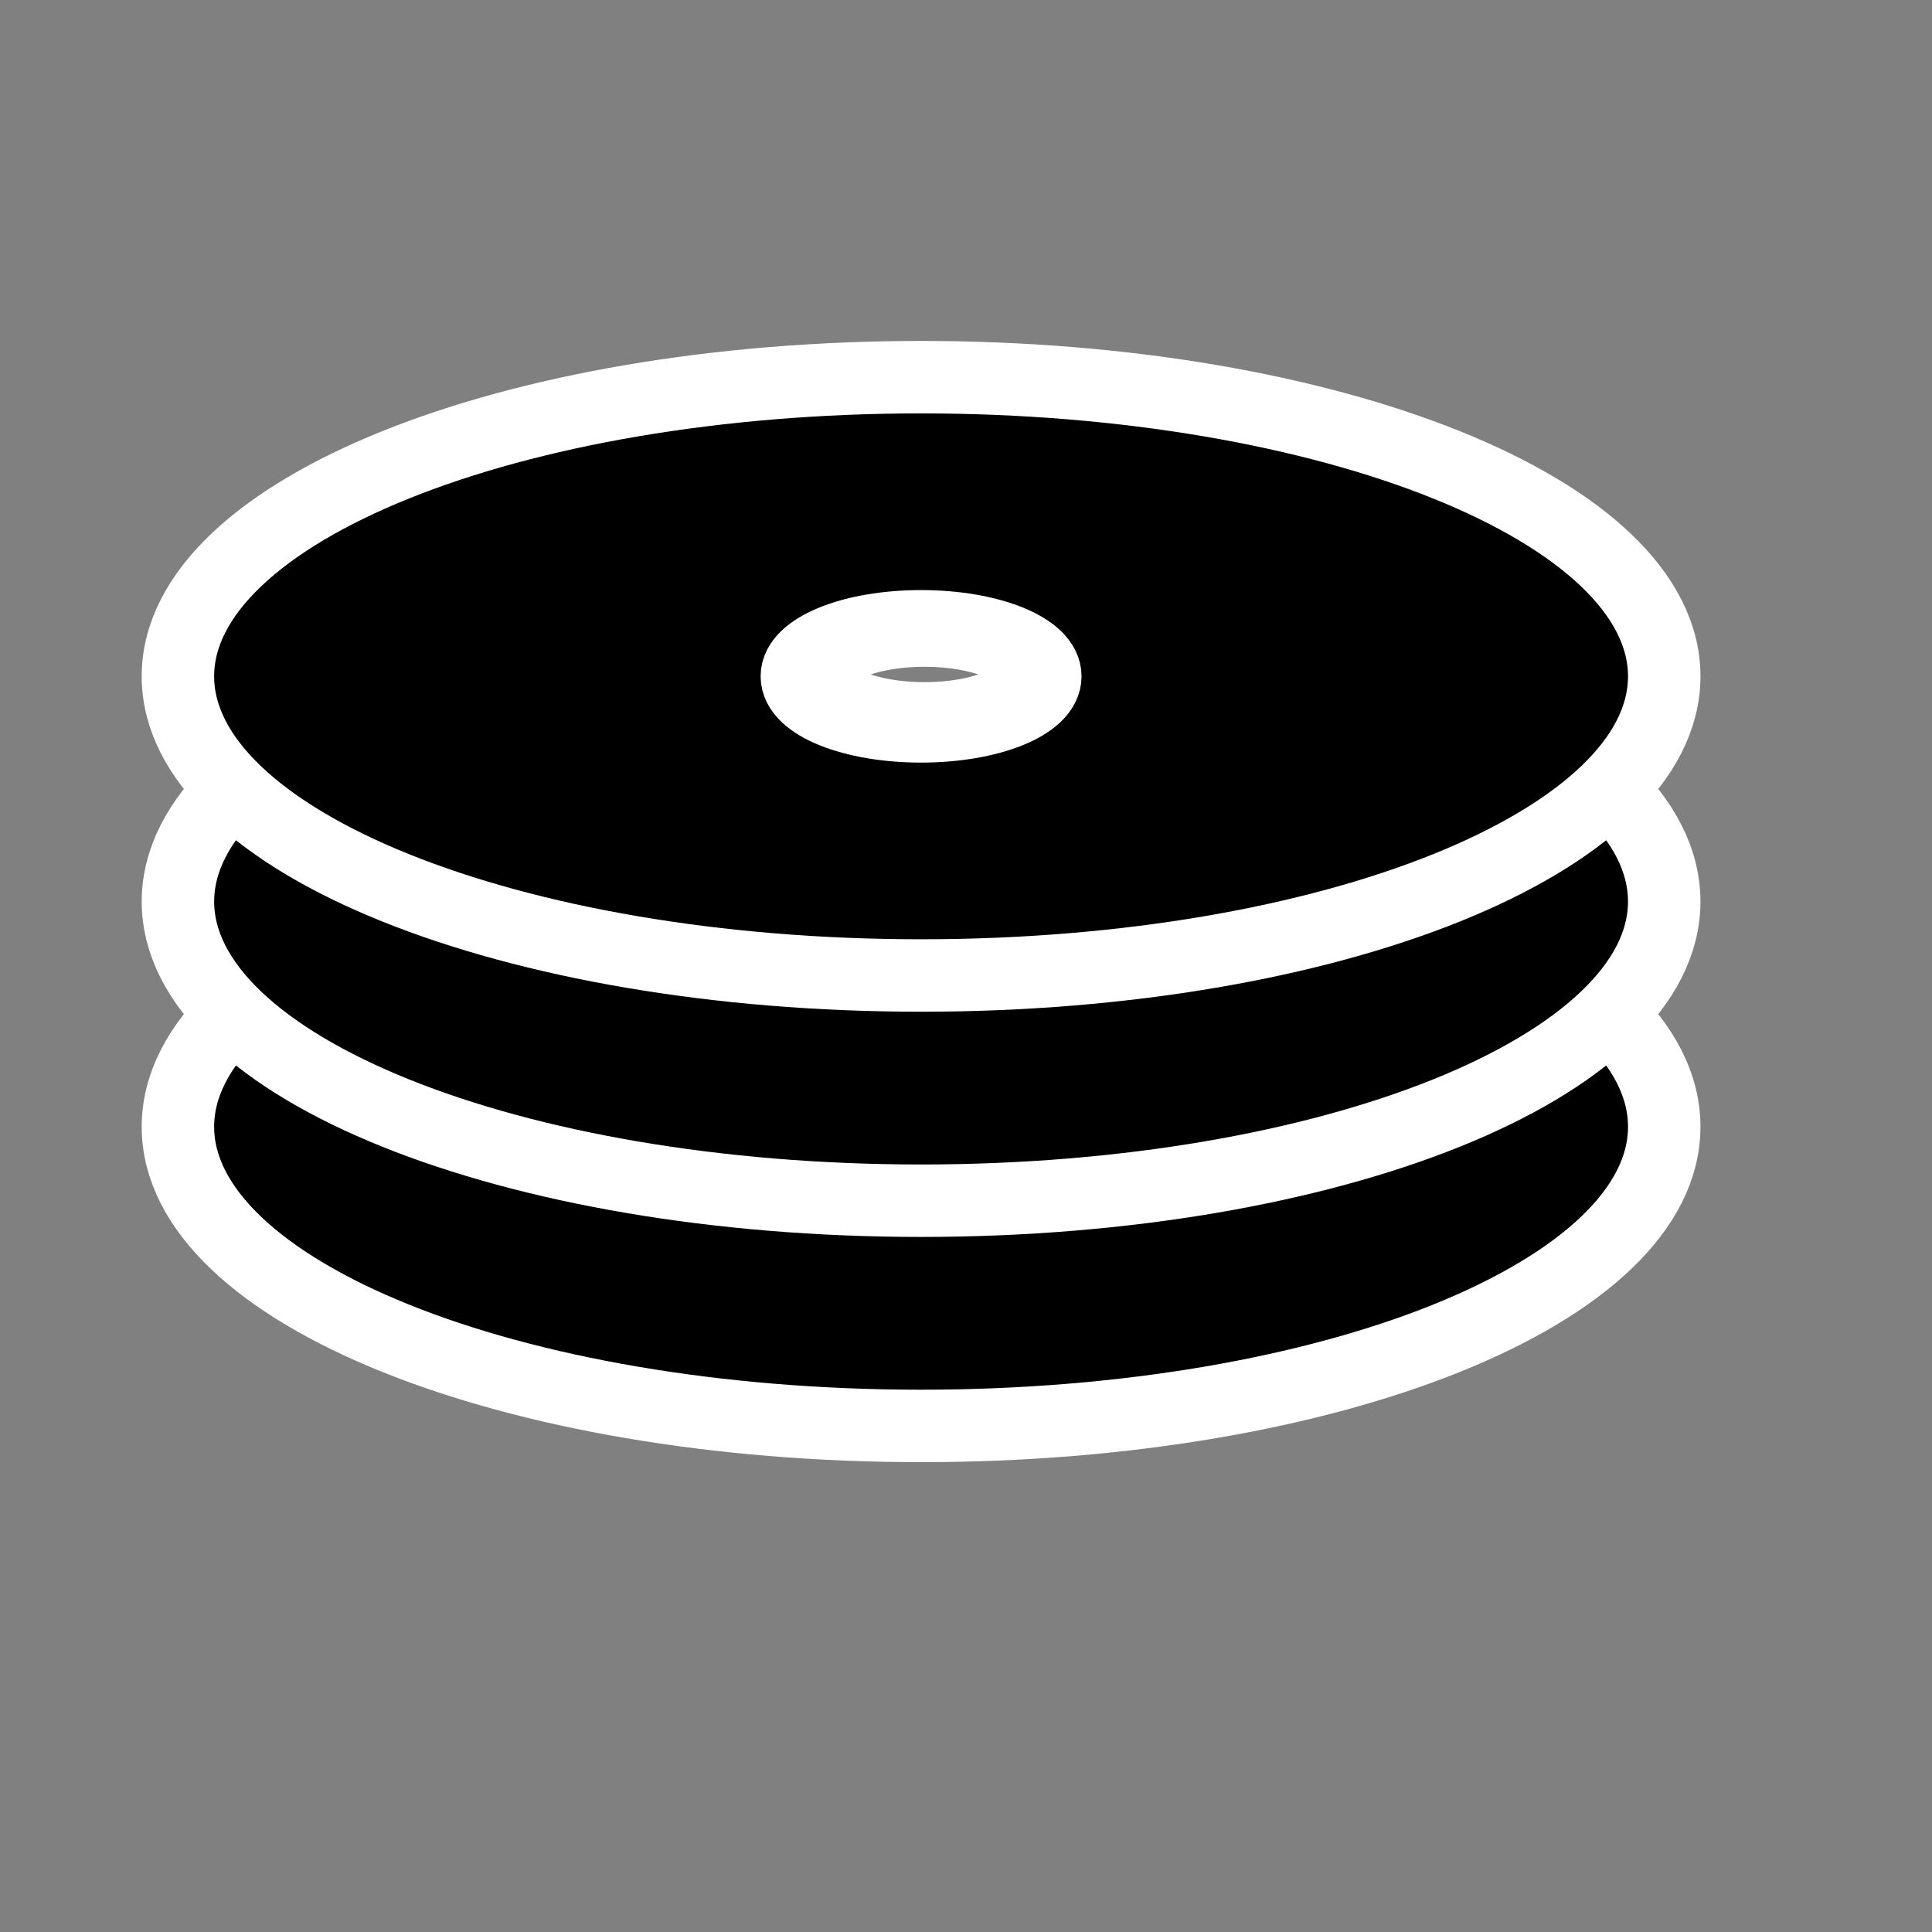 <?xml version="1.0" encoding="UTF-8" standalone="no"?>
<!-- Created with Inkscape (http://www.inkscape.org/) -->
<svg
   xmlns:dc="http://purl.org/dc/elements/1.1/"
   xmlns:cc="http://web.resource.org/cc/"
   xmlns:rdf="http://www.w3.org/1999/02/22-rdf-syntax-ns#"
   xmlns:svg="http://www.w3.org/2000/svg"
   xmlns="http://www.w3.org/2000/svg"
   xmlns:sodipodi="http://inkscape.sourceforge.net/DTD/sodipodi-0.dtd"
   xmlns:inkscape="http://www.inkscape.org/namespaces/inkscape"
   width="600pt"
   height="600pt"
   id="svg2"
   sodipodi:version="0.32"
   inkscape:version="0.41"
   sodipodi:docbase="/home/support/Source/ezix-workspace/packages/lshw/development/src/gui/artwork"
   sodipodi:docname="disc.svg">
  <rect width="100%" height="100%" fill="#808080" stroke="none"/>
  <defs
     id="defs3" />
  <sodipodi:namedview
     id="base"
     pagecolor="#ffffff"
     bordercolor="#666666"
     borderopacity="1.0"
     inkscape:pageopacity="0.0"
     inkscape:pageshadow="2"
     inkscape:zoom="0.49497475"
     inkscape:cx="374.99974"
     inkscape:cy="358.37609"
     inkscape:document-units="px"
     inkscape:current-layer="layer1"
     inkscape:window-width="883"
     inkscape:window-height="615"
     inkscape:window-x="0"
     inkscape:window-y="26" />
  <g
     inkscape:label="Layer 1"
     inkscape:groupmode="layer"
     id="layer1">
    <g
       id="g2097"
       transform="translate(-4.041,-50.508)">
      <path
         style="fill:#000000;fill-opacity:1;fill-rule:evenodd;stroke:#ffffff;stroke-width:30;stroke-linecap:butt;stroke-linejoin:miter;stroke-miterlimit:4;stroke-opacity:1"
         d="M 385.439,393.198 C 215.574,393.198 77.712,448.688 77.712,517.076 C 77.712,585.463 215.574,640.953 385.439,640.953 C 555.305,640.953 693.166,585.463 693.166,517.076 C 693.166,448.688 555.305,393.198 385.439,393.198 z M 385.439,496.356 C 413.835,496.356 436.888,505.644 436.888,517.076 C 436.888,528.508 413.835,537.795 385.439,537.795 C 357.044,537.795 333.991,528.508 333.991,517.076 C 333.991,505.644 357.044,496.356 385.439,496.356 z "
         id="path2060" />
      <path
         style="fill:#000000;fill-opacity:1;fill-rule:evenodd;stroke:#ffffff;stroke-width:30;stroke-linecap:butt;stroke-linejoin:miter;stroke-miterlimit:4;stroke-opacity:1"
         d="M 385.439,299.945 C 215.574,299.945 77.721,355.433 77.721,423.82 C 77.721,492.208 215.574,547.695 385.439,547.695 C 555.305,547.695 693.158,492.208 693.158,423.82 C 693.158,355.433 555.305,299.945 385.439,299.945 z M 386.877,311.601 C 410.854,311.601 430.314,319.752 430.314,329.789 C 430.314,339.826 410.854,347.976 386.877,347.976 C 362.9,347.976 343.439,339.826 343.439,329.789 C 343.439,319.752 362.9,311.601 386.877,311.601 z M 385.439,403.101 C 413.835,403.101 436.877,412.388 436.877,423.82 C 436.877,435.252 413.835,444.539 385.439,444.539 C 357.044,444.539 334.002,435.252 334.002,423.82 C 334.002,412.388 357.044,403.101 385.439,403.101 z "
         id="path2062" />
      <path
         style="fill:#000000;fill-opacity:1;fill-rule:evenodd;stroke:#ffffff;stroke-width:30;stroke-linecap:butt;stroke-linejoin:miter;stroke-miterlimit:4;stroke-opacity:1"
         d="M 385.439,206.687 C 215.574,206.687 77.712,262.178 77.712,330.565 C 77.712,398.952 215.574,454.443 385.439,454.442 C 555.305,454.442 693.166,398.952 693.166,330.565 C 693.166,262.178 555.305,206.687 385.439,206.687 z M 385.439,309.846 C 413.835,309.846 436.888,319.133 436.888,330.565 C 436.888,341.997 413.835,351.284 385.439,351.284 C 357.044,351.284 333.991,341.997 333.991,330.565 C 333.991,319.133 357.044,309.846 385.439,309.846 z "
         id="path2064" />
    </g>
  </g>
</svg>
